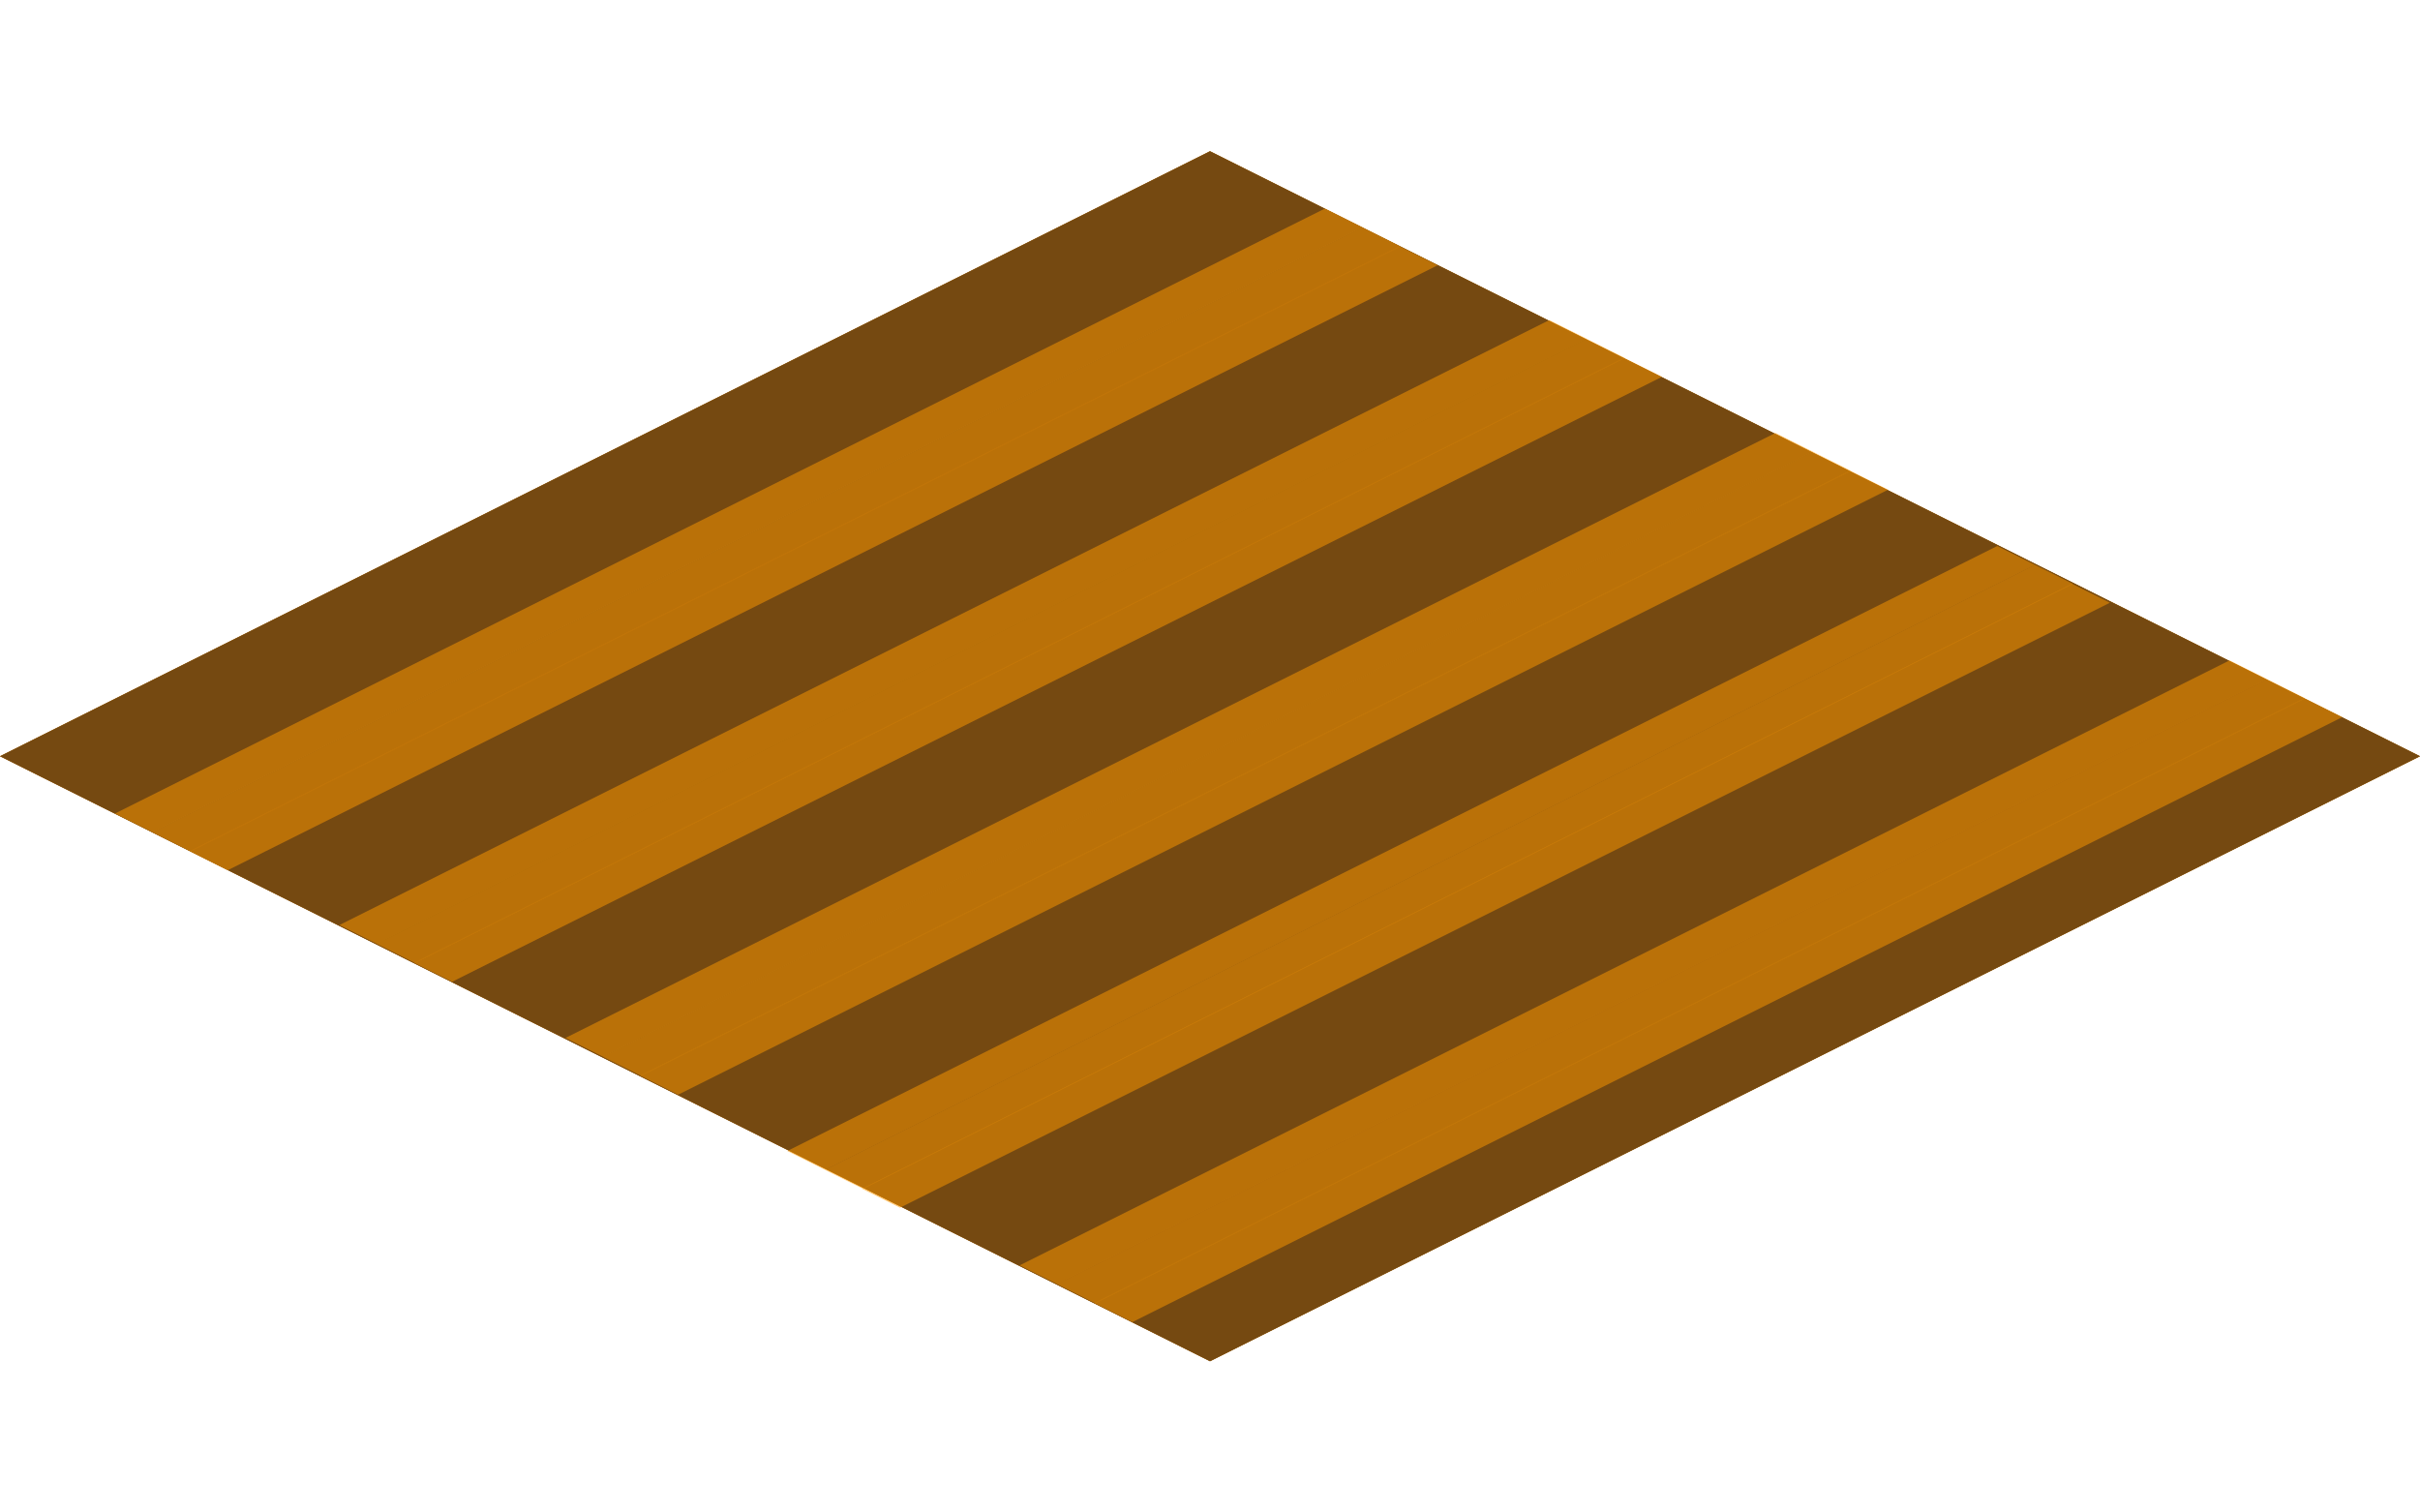 <?xml version="1.0" encoding="utf-8"?>
<!-- Generator: Adobe Illustrator 19.0.1, SVG Export Plug-In . SVG Version: 6.00 Build 0)  -->
<svg version="1.1" id="圖層_1" xmlns="http://www.w3.org/2000/svg" xmlns:xlink="http://www.w3.org/1999/xlink" x="0px" y="0px"
	 viewBox="0 0 1280 800" style="enable-background:new 0 0 1280 800;" xml:space="preserve">
<style type="text/css">
	.st0{fill:#825012;}
	.st1{opacity:0.5;}
	.st2{fill:#FF9900;}
	.st3{fill:#68420F;}
</style>
<g>
	<polygon class="st0" points="640,80 1280,400 640,720 0,400 	"/>
	<polygon class="st0" points="640,80 1280,400 640,720 0,400 	"/>
</g>
<g class="st1">
	<g>
		<polygon class="st2" points="640,80 1280,400 640,720 0,400 		"/>
	</g>
	<g>
		<polygon class="st3" points="640,80 1280,400 640,720 0,400 		"/>
	</g>
</g>
<g>
	<g class="st1">
		<polygon class="st2" points="700.8,110.3 720.8,120.3 80.8,440.3 60.8,430.3 		"/>
	</g>
	<g class="st1">
		<polygon class="st2" points="720.7,120.3 740.7,130.3 100.7,450.3 80.7,440.3 		"/>
	</g>
	<g class="st1">
		<polygon class="st2" points="740.4,130.3 760.4,140.3 120.4,460.3 100.4,450.3 		"/>
	</g>
</g>
<g>
	<g class="st1">
		<polygon class="st2" points="819.5,169.3 839.5,179.3 199.5,499.3 179.5,489.3 		"/>
	</g>
	<g class="st1">
		<polygon class="st2" points="839.4,179.3 859.4,189.3 219.4,509.3 199.4,499.3 		"/>
	</g>
	<g class="st1">
		<polygon class="st2" points="859.1,189.3 879.1,199.3 239.1,519.3 219.1,509.3 		"/>
	</g>
</g>
<g>
	<g class="st1">
		<polygon class="st2" points="939.1,229 959.1,239 319.1,559 299.1,549 		"/>
	</g>
	<g class="st1">
		<polygon class="st2" points="959,239 979,249 339,569 319,559 		"/>
	</g>
	<g class="st1">
		<polygon class="st2" points="978.7,249 998.7,259 358.7,579 338.7,569 		"/>
	</g>
</g>
<g>
	<g class="st1">
		<polygon class="st2" points="1056.4,288.8 1076.4,298.8 436.4,618.8 416.4,608.8 		"/>
	</g>
	<g class="st1">
		<polygon class="st2" points="1076.4,298.8 1096.4,308.8 456.4,628.8 436.4,618.8 		"/>
	</g>
	<g class="st1">
		<polygon class="st2" points="1096,308.8 1116,318.8 476,638.8 456,628.8 		"/>
	</g>
</g>
<g>
	<g class="st1">
		<polygon class="st2" points="1179.3,349.3 1199.3,359.3 559.3,679.3 539.3,669.3 		"/>
	</g>
	<g class="st1">
		<polygon class="st2" points="1199.2,359.3 1219.2,369.3 579.2,689.3 559.2,679.3 		"/>
	</g>
	<g class="st1">
		<polygon class="st2" points="1218.9,369.3 1238.9,379.3 598.9,699.3 578.9,689.3 		"/>
	</g>
</g>
</svg>
